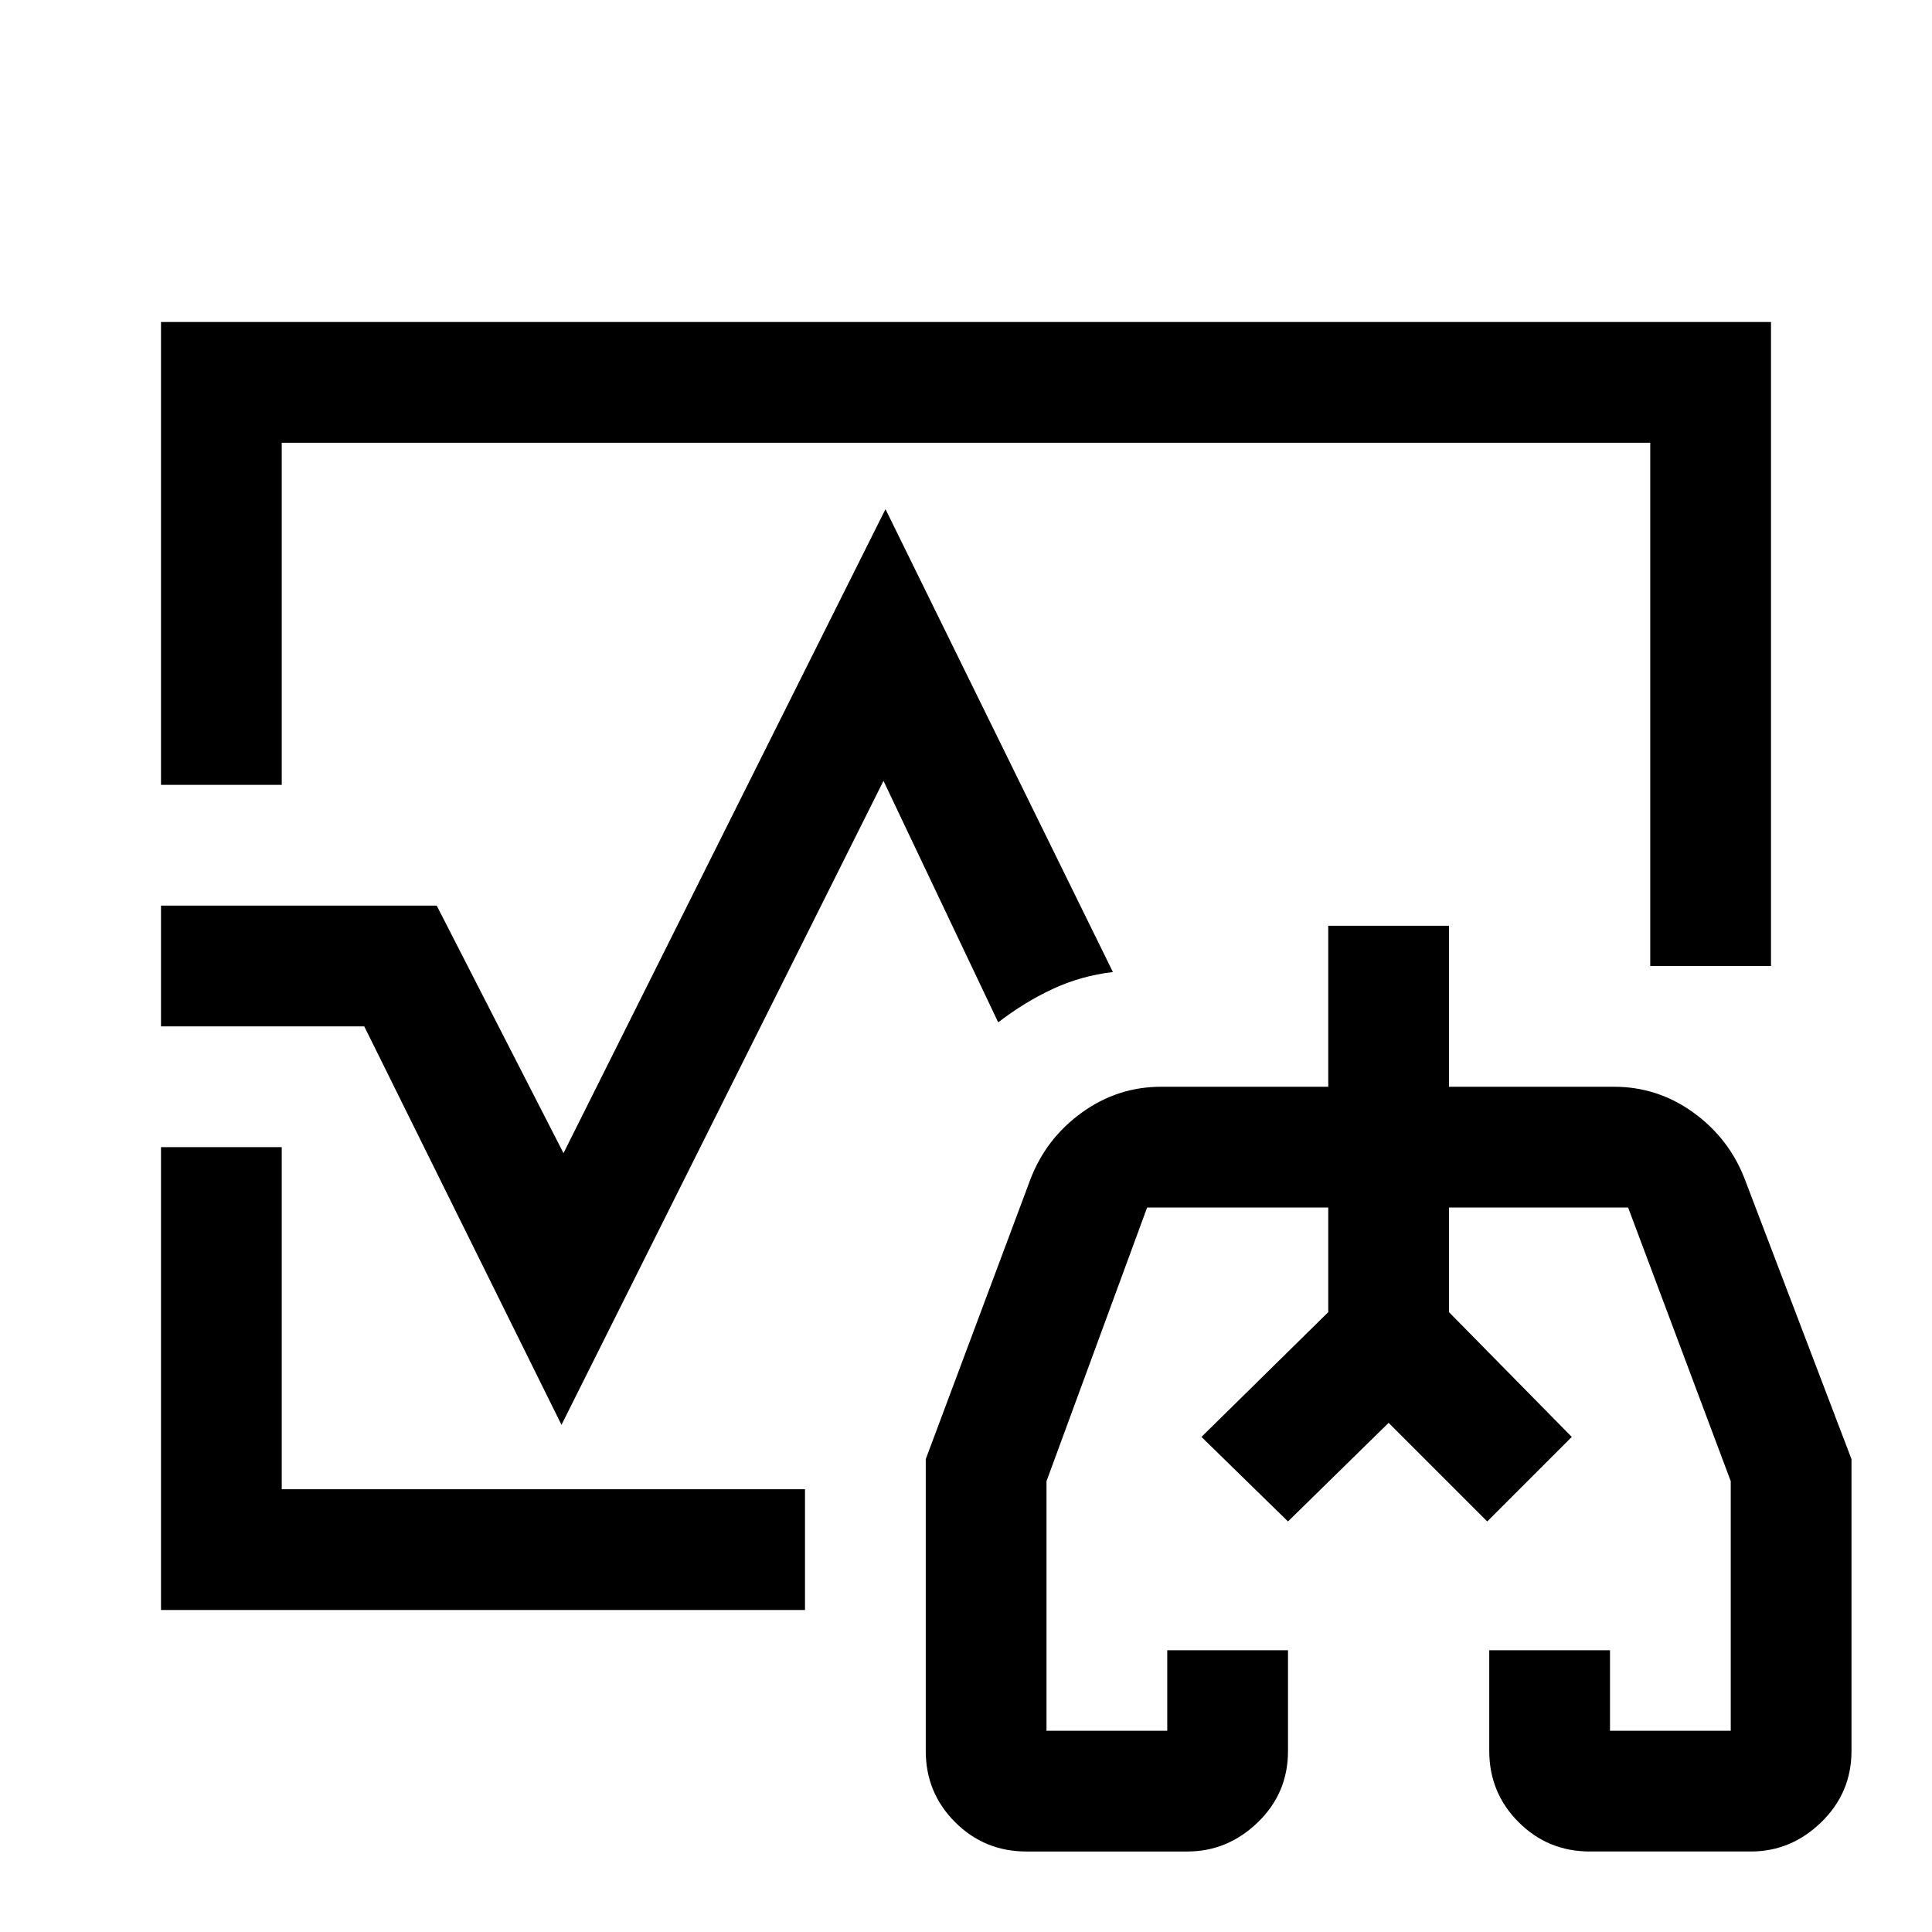 <svg xmlns="http://www.w3.org/2000/svg" height="48" viewBox="0 96 960 960" width="48"><path d="m597 810 63-62v-52 52l-63 62Zm184 0-61-62v-52 52l61 62ZM480 576ZM80 486V256h800v320h-60V316H140v170H80Zm0 410V666h60v170h260v60H80Zm430 120q-20.833 0-35.417-14.58Q460 986.833 460 966V821.042L512 682q7.8-20.346 25.567-33.173Q555.333 636 577 636h83v-80h60v80h82q21.667 0 39.433 12.827Q859.2 661.654 867 682l53 139.042V966q0 20.833-15 35.42-15 14.58-35 14.58h-80q-20.833 0-35.417-14.58Q740 986.833 740 966v-50h60v40h60V832l-51-136h-89v52l61 62-42 42-49-49-50 49-43-42 63-62v-52h-90l-50 136v124h60v-40h60v50.118q0 20.882-15 35.382-15 14.5-35 14.5h-80Zm180-190ZM80 606v-60h137l63 123 160-320 113 230q-15.931 1.875-29.966 8.438Q509 594 496 604l-57-120-160 320-98-198H80Z"/></svg>